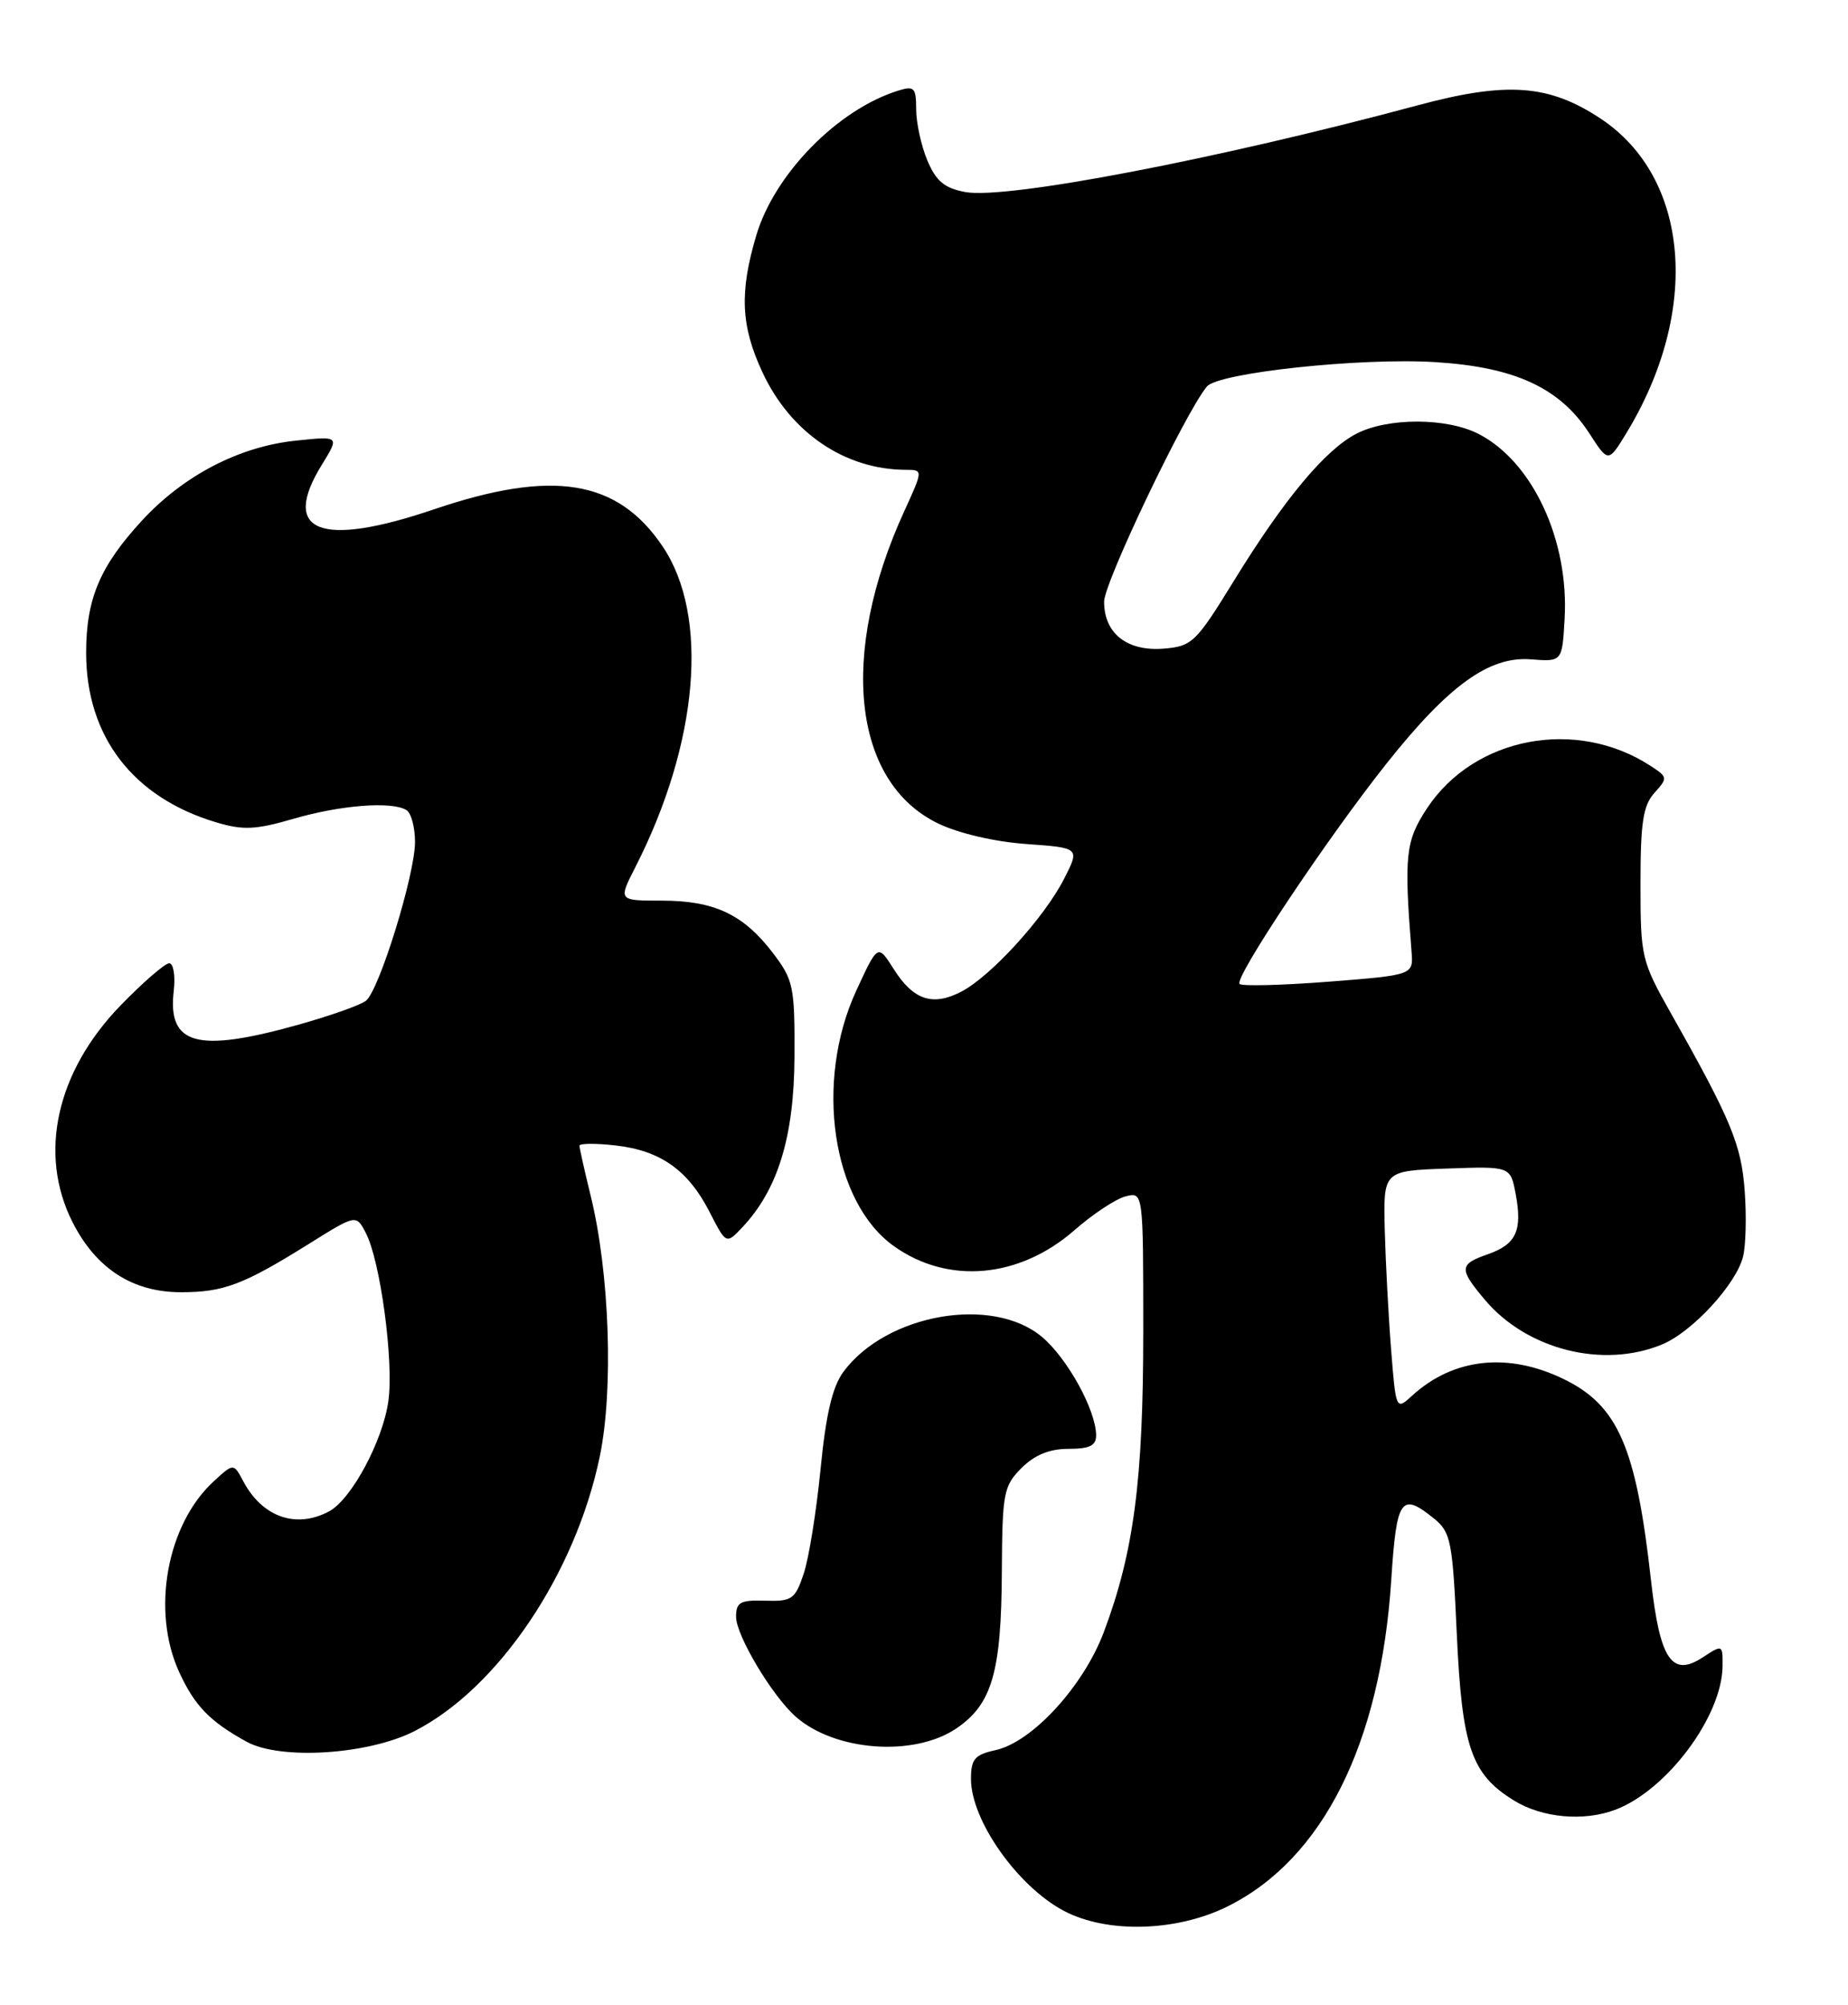 <?xml version="1.0" encoding="UTF-8" standalone="no"?>
<!DOCTYPE svg PUBLIC "-//W3C//DTD SVG 1.1//EN" "http://www.w3.org/Graphics/SVG/1.1/DTD/svg11.dtd" >
<svg xmlns="http://www.w3.org/2000/svg" xmlns:xlink="http://www.w3.org/1999/xlink" version="1.1" viewBox="0 0 236 256">
 <g >
 <path fill="currentColor"
d=" M 156.80 243.41 C 168.94 237.36 176.31 222.65 177.67 201.75 C 178.35 191.30 178.91 190.49 183.12 193.89 C 185.28 195.64 185.50 196.74 186.04 208.64 C 186.71 223.12 187.88 226.53 193.34 229.90 C 196.94 232.13 202.27 232.61 206.32 231.07 C 212.90 228.56 219.93 219.13 219.98 212.73 C 220.00 209.98 219.98 209.97 217.44 211.63 C 213.51 214.20 211.98 211.92 210.85 201.86 C 208.95 184.77 206.64 179.45 199.65 176.07 C 192.59 172.65 185.62 173.41 180.38 178.17 C 178.27 180.10 178.27 180.10 177.65 172.30 C 177.31 168.01 176.95 161.12 176.84 157.00 C 176.66 149.50 176.66 149.50 184.78 149.21 C 192.89 148.92 192.89 148.92 193.56 152.45 C 194.44 157.14 193.63 158.88 190.01 160.15 C 186.33 161.43 186.29 162.01 189.63 165.97 C 195.00 172.35 204.76 174.80 212.30 171.65 C 216.14 170.04 221.72 163.98 222.60 160.45 C 222.95 159.06 223.05 155.31 222.81 152.10 C 222.39 146.18 221.07 143.00 213.45 129.50 C 209.61 122.69 209.50 122.24 209.50 112.86 C 209.50 105.01 209.83 102.85 211.28 101.24 C 213.00 99.34 212.98 99.22 210.78 97.79 C 201.30 91.62 188.29 94.08 182.26 103.18 C 179.49 107.37 179.29 109.18 180.26 121.50 C 180.50 124.50 180.50 124.50 169.68 125.35 C 163.73 125.81 158.61 125.94 158.30 125.64 C 157.57 124.90 169.49 107.03 177.08 97.48 C 185.00 87.51 190.18 83.77 195.49 84.19 C 199.50 84.50 199.50 84.50 199.81 79.00 C 200.38 68.98 195.73 58.98 188.85 55.42 C 184.78 53.32 177.25 53.30 173.22 55.38 C 169.22 57.45 164.00 63.72 157.56 74.19 C 152.73 82.04 152.24 82.52 148.63 82.82 C 143.94 83.20 141.00 80.89 141.00 76.83 C 141.00 74.38 151.34 52.73 154.12 49.36 C 155.58 47.59 173.81 45.64 183.32 46.24 C 193.46 46.87 199.19 49.52 202.95 55.31 C 205.39 59.09 205.39 59.09 207.70 55.30 C 217.20 39.68 215.81 22.70 204.40 15.14 C 197.80 10.77 192.44 10.38 181.00 13.46 C 155.51 20.32 128.48 25.50 123.26 24.52 C 120.60 24.02 119.54 23.13 118.42 20.47 C 117.64 18.60 117.00 15.67 117.00 13.96 C 117.00 11.21 116.75 10.94 114.75 11.56 C 107.02 13.94 98.91 22.20 96.58 30.06 C 94.42 37.33 94.61 41.62 97.37 47.54 C 100.96 55.25 107.91 59.97 115.69 59.99 C 117.89 60.00 117.89 60.00 115.49 65.25 C 107.11 83.55 108.87 99.85 119.79 105.14 C 122.41 106.41 127.01 107.48 131.06 107.77 C 137.91 108.26 137.91 108.26 135.88 112.23 C 133.35 117.19 126.52 124.68 122.75 126.63 C 119.09 128.52 116.64 127.70 114.12 123.72 C 112.10 120.53 112.10 120.53 109.34 126.52 C 103.99 138.13 106.25 153.49 114.16 159.12 C 121.07 164.04 130.15 163.24 137.19 157.10 C 139.56 155.02 142.51 153.07 143.75 152.76 C 146.00 152.19 146.00 152.19 146.00 170.01 C 146.00 189.02 144.80 198.19 140.96 208.41 C 138.36 215.31 131.82 222.44 127.14 223.47 C 124.48 224.05 124.00 224.61 124.00 227.15 C 124.00 232.43 129.94 240.86 135.86 243.99 C 141.38 246.91 150.28 246.66 156.80 243.41 Z  M 52.96 221.03 C 63.63 215.56 73.47 200.98 76.59 186.00 C 78.37 177.46 77.85 162.52 75.43 152.67 C 74.64 149.46 74.00 146.59 74.00 146.29 C 74.00 145.99 76.08 145.97 78.61 146.26 C 84.35 146.91 87.88 149.41 90.62 154.76 C 92.74 158.90 92.74 158.90 94.82 156.69 C 99.36 151.86 101.41 145.12 101.46 134.93 C 101.50 125.95 101.33 125.13 98.70 121.68 C 94.95 116.76 91.22 115.00 84.53 115.00 C 78.96 115.00 78.96 115.00 81.10 110.80 C 89.22 94.90 90.61 78.65 84.62 69.77 C 78.87 61.23 70.60 59.89 55.44 65.03 C 40.86 69.98 35.78 67.95 41.11 59.33 C 43.36 55.68 43.36 55.68 37.82 56.26 C 30.58 57.00 23.45 60.70 18.13 66.47 C 12.76 72.30 11.00 76.47 11.00 83.35 C 11.00 94.03 16.97 101.82 27.60 105.00 C 31.05 106.03 32.63 105.96 37.48 104.55 C 43.52 102.79 50.05 102.29 51.91 103.44 C 52.51 103.81 53.00 105.64 53.00 107.51 C 53.00 111.66 48.45 126.39 46.74 127.78 C 46.06 128.33 42.10 129.73 37.94 130.89 C 25.13 134.46 21.38 133.42 22.19 126.51 C 22.41 124.58 22.15 123.00 21.61 123.00 C 21.06 123.00 18.25 125.44 15.37 128.41 C 7.19 136.86 4.87 147.35 9.25 156.03 C 12.25 161.97 16.92 165.00 23.10 165.00 C 28.57 165.00 31.06 164.06 39.49 158.80 C 45.48 155.06 45.48 155.06 46.71 157.42 C 48.57 160.96 50.30 173.80 49.60 178.87 C 48.91 183.94 44.88 191.46 42.03 192.98 C 37.83 195.23 33.51 193.73 31.08 189.16 C 29.83 186.81 29.83 186.81 27.28 189.16 C 21.29 194.67 19.30 205.69 22.88 213.50 C 24.86 217.81 26.80 219.82 31.50 222.40 C 35.82 224.77 47.06 224.05 52.96 221.03 Z  M 122.10 220.72 C 126.68 217.63 127.88 213.55 127.94 200.70 C 128.00 190.61 128.16 189.75 130.45 187.45 C 132.14 185.77 134.02 185.00 136.45 185.00 C 139.17 185.00 139.99 184.59 139.98 183.25 C 139.94 180.02 136.31 173.44 133.07 170.71 C 126.74 165.39 113.20 167.76 107.72 175.15 C 106.30 177.07 105.48 180.55 104.79 187.58 C 104.26 192.96 103.30 198.96 102.64 200.93 C 101.55 204.21 101.14 204.49 97.72 204.39 C 94.54 204.29 94.00 204.58 94.00 206.44 C 94.00 208.83 98.60 216.53 101.62 219.20 C 106.62 223.61 116.69 224.36 122.10 220.72 Z "/>
</g>
</svg>